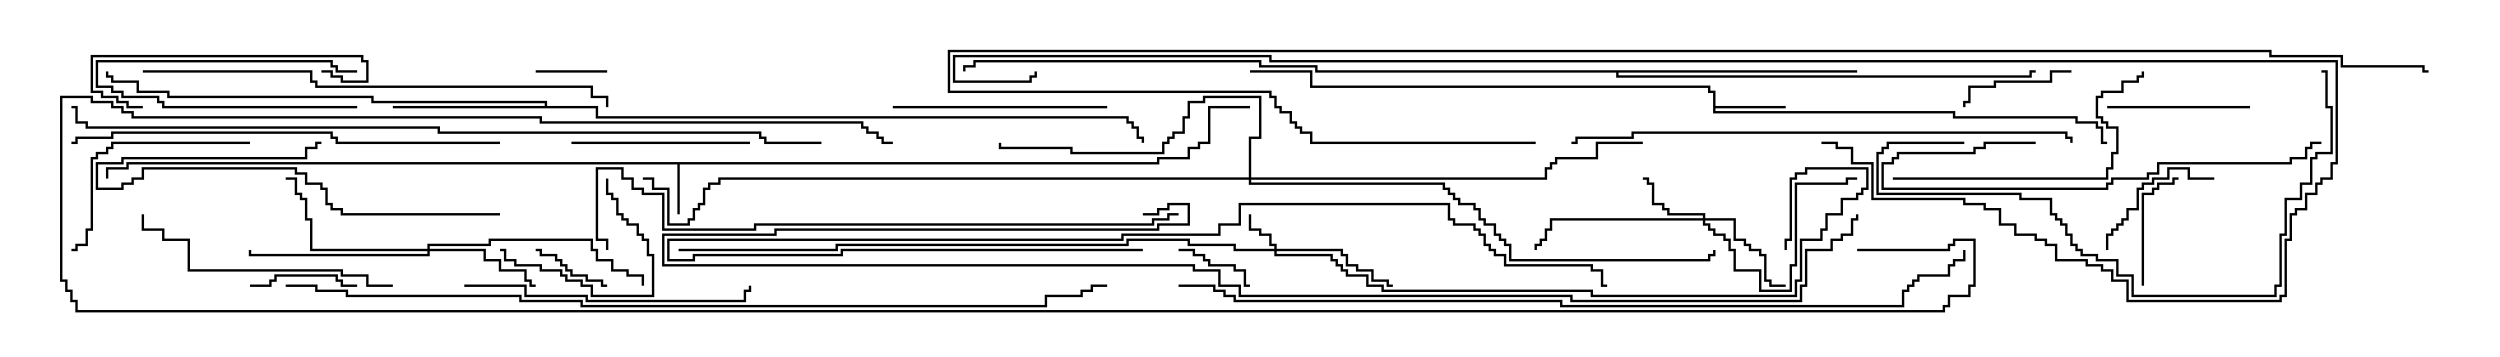 <svg version="1.1" width="105" height="15" xmlns="http://www.w3.org/2000/svg"><path d="M48.593,6.807L48.593,6.593L49.879,6.593L49.879,6.164L50.307,6.164L50.307,5.95L50.736,5.95L50.736,4.45L52.5,4.45L52.5,4.55L50.836,4.55L50.836,6.05L50.407,6.05L50.407,6.264L49.979,6.264L49.979,6.693L48.693,6.693L48.693,6.907L28.55,6.907L28.55,9L28.45,9L28.45,6.907L5.407,6.907L5.407,7.121L4.55,7.121L4.55,7.5L4.45,7.5L4.45,7.021L5.307,7.021L5.307,6.807z" stroke="none"/><path d="M71.95,3.907L71.736,3.907L71.736,3.693L55.021,3.693L55.021,3.05L52.5,3.05L52.5,2.95L55.121,2.95L55.121,3.593L71.836,3.593L71.836,3.807L72.05,3.807L72.05,4.45L75,4.45L75,4.55L72.05,4.55L72.05,4.664L82.121,4.664L82.121,4.879L87.264,4.879L87.264,5.093L88.121,5.093L88.121,5.307L88.336,5.307L88.336,5.95L88.5,5.95L88.5,6.05L88.236,6.05L88.236,5.407L88.021,5.407L88.021,5.193L87.164,5.193L87.164,4.979L82.021,4.979L82.021,4.764L71.95,4.764z" stroke="none"/><path d="M22.879,4.45L22.879,4.336L15.593,4.336L15.593,4.121L7.021,4.121L7.021,3.907L5.736,3.907L5.736,3.479L4.664,3.479L4.664,3.264L4.45,3.264L4.45,3L4.55,3L4.55,3.164L4.764,3.164L4.764,3.379L5.836,3.379L5.836,3.807L7.121,3.807L7.121,4.021L15.693,4.021L15.693,4.236L22.979,4.236L22.979,4.45L25.121,4.45L25.121,4.879L47.407,4.879L47.407,5.093L47.621,5.093L47.621,5.307L47.836,5.307L47.836,5.736L48.05,5.736L48.05,6L47.95,6L47.95,5.836L47.736,5.836L47.736,5.407L47.521,5.407L47.521,5.193L47.307,5.193L47.307,4.979L25.021,4.979L25.021,4.55L16.5,4.55L16.5,4.45z" stroke="none"/><path d="M78,2.95L78,3.05L67.979,3.05L67.979,3.164L85.236,3.164L85.236,2.95L85.5,2.95L85.5,3.05L85.336,3.05L85.336,3.264L67.879,3.264L67.879,3.05L55.236,3.05L55.236,2.836L52.879,2.836L52.879,2.621L40.979,2.621L40.979,2.836L40.55,2.836L40.55,3L40.45,3L40.45,2.736L40.879,2.736L40.879,2.521L52.979,2.521L52.979,2.736L55.336,2.736L55.336,2.95z" stroke="none"/><path d="M53.521,10.45L53.521,10.336L53.307,10.336L53.307,9.907L52.879,9.907L52.879,9.693L52.45,9.693L52.45,9L52.55,9L52.55,9.593L52.979,9.593L52.979,9.807L53.407,9.807L53.407,10.236L53.621,10.236L53.621,10.45L56.407,10.45L56.407,10.664L56.621,10.664L56.621,11.093L57.05,11.093L57.05,11.307L57.693,11.307L57.693,11.736L58.336,11.736L58.336,11.95L58.5,11.95L58.5,12.05L58.236,12.05L58.236,11.836L57.593,11.836L57.593,11.407L56.95,11.407L56.95,11.193L56.521,11.193L56.521,10.764L56.307,10.764L56.307,10.55L53.621,10.55L53.621,10.664L55.979,10.664L55.979,10.879L56.193,10.879L56.193,11.093L56.407,11.093L56.407,11.307L56.621,11.307L56.621,11.521L57.479,11.521L57.479,11.95L58.121,11.95L58.121,12.164L66.907,12.164L66.907,12.379L75.379,12.379L75.379,11.736L75.593,11.736L75.593,10.021L76.45,10.021L76.45,9.593L76.664,9.593L76.664,8.95L77.307,8.95L77.307,8.307L77.95,8.307L77.95,8.093L78.164,8.093L78.164,7.879L78.379,7.879L78.379,7.121L75.907,7.121L75.907,7.336L75.479,7.336L75.479,7.55L75.264,7.55L75.264,10.121L75.05,10.121L75.05,10.5L74.95,10.5L74.95,10.021L75.164,10.021L75.164,7.45L75.379,7.45L75.379,7.236L75.807,7.236L75.807,7.021L78.479,7.021L78.479,7.979L78.264,7.979L78.264,8.193L78.05,8.193L78.05,8.407L77.407,8.407L77.407,9.05L76.764,9.05L76.764,9.693L76.55,9.693L76.55,10.121L75.693,10.121L75.693,11.836L75.479,11.836L75.479,12.479L66.807,12.479L66.807,12.264L58.021,12.264L58.021,12.05L57.379,12.05L57.379,11.621L56.521,11.621L56.521,11.407L56.307,11.407L56.307,11.193L56.093,11.193L56.093,10.979L55.879,10.979L55.879,10.764L53.521,10.764L53.521,10.55L51.807,10.55L51.807,10.336L49.879,10.336L49.879,10.121L47.407,10.121L47.407,10.336L35.193,10.336L35.193,10.55L28.5,10.55L28.5,10.45L35.093,10.45L35.093,10.236L47.307,10.236L47.307,10.021L49.979,10.021L49.979,10.236L51.907,10.236L51.907,10.45z" stroke="none"/><path d="M71.521,9.164L71.521,9.05L70.021,9.05L70.021,8.836L69.807,8.836L69.807,8.621L69.379,8.621L69.379,7.764L69.164,7.764L69.164,7.55L69,7.55L69,7.45L69.264,7.45L69.264,7.664L69.479,7.664L69.479,8.521L69.907,8.521L69.907,8.736L70.121,8.736L70.121,8.95L71.621,8.95L71.621,9.164L72.907,9.164L72.907,10.021L73.336,10.021L73.336,10.236L73.55,10.236L73.55,10.45L73.979,10.45L73.979,10.664L74.193,10.664L74.193,11.736L74.407,11.736L74.407,11.95L75,11.95L75,12.05L74.307,12.05L74.307,11.836L74.093,11.836L74.093,10.764L73.879,10.764L73.879,10.55L73.45,10.55L73.45,10.336L73.236,10.336L73.236,10.121L72.807,10.121L72.807,9.264L71.621,9.264L71.621,9.379L71.836,9.379L71.836,9.593L72.05,9.593L72.05,9.807L72.479,9.807L72.479,10.021L72.693,10.021L72.693,10.45L72.907,10.45L72.907,11.307L73.979,11.307L73.979,12.164L75.164,12.164L75.164,11.093L75.379,11.093L75.379,7.664L77.521,7.664L77.521,7.45L78,7.45L78,7.55L77.621,7.55L77.621,7.764L75.479,7.764L75.479,11.193L75.264,11.193L75.264,12.264L73.879,12.264L73.879,11.407L72.807,11.407L72.807,10.55L72.593,10.55L72.593,10.121L72.379,10.121L72.379,9.907L71.95,9.907L71.95,9.693L71.736,9.693L71.736,9.479L71.521,9.479L71.521,9.264L65.193,9.264L65.193,9.693L64.979,9.693L64.979,10.121L64.764,10.121L64.764,10.336L64.55,10.336L64.55,10.5L64.45,10.5L64.45,10.236L64.664,10.236L64.664,10.021L64.879,10.021L64.879,9.593L65.093,9.593L65.093,9.164z" stroke="none"/><path d="M17.95,10.45L17.95,10.236L20.521,10.236L20.521,10.021L24.907,10.021L24.907,10.45L25.121,10.45L25.121,10.879L25.764,10.879L25.764,11.307L26.407,11.307L26.407,11.521L27.05,11.521L27.05,12L26.95,12L26.95,11.621L26.307,11.621L26.307,11.407L25.664,11.407L25.664,10.979L25.021,10.979L25.021,10.55L24.807,10.55L24.807,10.121L20.621,10.121L20.621,10.336L18.05,10.336L18.05,10.45L20.407,10.45L20.407,10.879L21.05,10.879L21.05,11.307L22.121,11.307L22.121,11.736L22.336,11.736L22.336,11.95L22.5,11.95L22.5,12.05L22.236,12.05L22.236,11.836L22.021,11.836L22.021,11.407L20.95,11.407L20.95,10.979L20.307,10.979L20.307,10.55L18.05,10.55L18.05,10.764L10.45,10.764L10.45,10.5L10.55,10.5L10.55,10.664L17.95,10.664L17.95,10.55L13.021,10.55L13.021,9.264L12.807,9.264L12.807,8.407L12.593,8.407L12.593,8.193L12.379,8.193L12.379,7.55L12,7.55L12,7.45L12.479,7.45L12.479,8.093L12.693,8.093L12.693,8.307L12.907,8.307L12.907,9.164L13.121,9.164L13.121,10.45z" stroke="none"/><path d="M52.45,7.45L52.45,5.736L52.879,5.736L52.879,4.121L50.621,4.121L50.621,4.336L49.979,4.336L49.979,4.979L49.764,4.979L49.764,5.621L49.336,5.621L49.336,5.836L49.121,5.836L49.121,6.05L48.907,6.05L48.907,6.479L44.95,6.479L44.95,6.264L41.95,6.264L41.95,6L42.05,6L42.05,6.164L45.05,6.164L45.05,6.379L48.807,6.379L48.807,5.95L49.021,5.95L49.021,5.736L49.236,5.736L49.236,5.521L49.664,5.521L49.664,4.879L49.879,4.879L49.879,4.236L50.521,4.236L50.521,4.021L52.979,4.021L52.979,5.836L52.55,5.836L52.55,7.45L64.879,7.45L64.879,7.021L65.093,7.021L65.093,6.807L65.307,6.807L65.307,6.593L67.021,6.593L67.021,5.95L69,5.95L69,6.05L67.121,6.05L67.121,6.693L65.407,6.693L65.407,6.907L65.193,6.907L65.193,7.121L64.979,7.121L64.979,7.55L52.55,7.55L52.55,7.664L60.693,7.664L60.693,7.879L60.907,7.879L60.907,8.093L61.121,8.093L61.121,8.307L61.336,8.307L61.336,8.521L61.979,8.521L61.979,8.736L62.193,8.736L62.193,9.164L62.407,9.164L62.407,9.379L62.836,9.379L62.836,9.807L63.05,9.807L63.05,10.021L63.264,10.021L63.264,10.236L63.479,10.236L63.479,10.879L71.736,10.879L71.736,10.664L71.95,10.664L71.95,10.5L72.05,10.5L72.05,10.764L71.836,10.764L71.836,10.979L63.379,10.979L63.379,10.336L63.164,10.336L63.164,10.121L62.95,10.121L62.95,9.907L62.736,9.907L62.736,9.479L62.307,9.479L62.307,9.264L62.093,9.264L62.093,8.836L61.879,8.836L61.879,8.621L61.236,8.621L61.236,8.407L61.021,8.407L61.021,8.193L60.807,8.193L60.807,7.979L60.593,7.979L60.593,7.764L52.45,7.764L52.45,7.55L30.264,7.55L30.264,7.764L29.836,7.764L29.836,7.979L29.621,7.979L29.621,8.621L29.407,8.621L29.407,8.836L29.193,8.836L29.193,9.264L28.979,9.264L28.979,9.479L28.021,9.479L28.021,7.979L27.379,7.979L27.379,7.55L27,7.55L27,7.45L27.479,7.45L27.479,7.879L28.121,7.879L28.121,9.379L28.879,9.379L28.879,9.164L29.093,9.164L29.093,8.736L29.307,8.736L29.307,8.521L29.521,8.521L29.521,7.879L29.736,7.879L29.736,7.664L30.164,7.664L30.164,7.45z" stroke="none"/><path d="M15,4.45L15,4.55L6.807,4.55L6.807,4.336L6.593,4.336L6.593,4.121L5.093,4.121L5.093,3.907L4.664,3.907L4.664,3.693L4.021,3.693L4.021,2.521L13.979,2.521L13.979,2.736L14.193,2.736L14.193,2.95L15,2.95L15,3.05L14.093,3.05L14.093,2.836L13.879,2.836L13.879,2.621L4.121,2.621L4.121,3.593L4.764,3.593L4.764,3.807L5.193,3.807L5.193,4.021L6.693,4.021L6.693,4.236L6.907,4.236L6.907,4.45z" stroke="none"/><path d="M25.5,2.95L25.5,3.05L22.5,3.05L22.5,2.95z" stroke="none"/><path d="M49.5,10.55L49.5,10.45L50.193,10.45L50.193,10.664L50.621,10.664L50.621,10.879L50.836,10.879L50.836,11.093L51.907,11.093L51.907,11.307L52.336,11.307L52.336,11.95L52.5,11.95L52.5,12.05L52.236,12.05L52.236,11.407L51.807,11.407L51.807,11.193L50.736,11.193L50.736,10.979L50.521,10.979L50.521,10.764L50.093,10.764L50.093,10.55z" stroke="none"/><path d="M22.5,10.55L22.5,10.45L22.764,10.45L22.764,10.664L23.407,10.664L23.407,10.879L23.621,10.879L23.621,11.093L23.836,11.093L23.836,11.307L24.05,11.307L24.05,11.521L24.693,11.521L24.693,11.736L25.336,11.736L25.336,11.95L25.5,11.95L25.5,12.05L25.236,12.05L25.236,11.836L24.593,11.836L24.593,11.621L23.95,11.621L23.95,11.407L23.736,11.407L23.736,11.193L23.521,11.193L23.521,10.979L23.307,10.979L23.307,10.764L22.664,10.764L22.664,10.55z" stroke="none"/><path d="M10.5,12.05L10.5,11.95L11.307,11.95L11.307,11.736L11.521,11.736L11.521,11.521L14.193,11.521L14.193,11.736L14.407,11.736L14.407,11.95L15,11.95L15,12.05L14.307,12.05L14.307,11.836L14.093,11.836L14.093,11.621L11.621,11.621L11.621,11.836L11.407,11.836L11.407,12.05z" stroke="none"/><path d="M90.05,12L89.95,12L89.95,8.093L90.379,8.093L90.379,7.879L90.593,7.879L90.593,7.664L91.236,7.664L91.236,7.45L91.5,7.45L91.5,7.55L91.336,7.55L91.336,7.764L90.693,7.764L90.693,7.979L90.479,7.979L90.479,8.193L90.05,8.193z" stroke="none"/><path d="M87,2.95L87,3.05L86.193,3.05L86.193,3.479L83.836,3.479L83.836,3.693L82.764,3.693L82.764,4.336L82.55,4.336L82.55,4.5L82.45,4.5L82.45,4.236L82.664,4.236L82.664,3.593L83.736,3.593L83.736,3.379L86.093,3.379L86.093,2.95z" stroke="none"/><path d="M21,10.55L21,10.45L21.264,10.45L21.264,10.879L21.693,10.879L21.693,11.093L22.764,11.093L22.764,11.307L23.621,11.307L23.621,11.521L23.836,11.521L23.836,11.736L24.479,11.736L24.479,11.95L24.907,11.95L24.907,12.379L27.379,12.379L27.379,10.764L27.164,10.764L27.164,10.121L26.95,10.121L26.95,9.907L26.736,9.907L26.736,9.479L26.307,9.479L26.307,9.264L26.093,9.264L26.093,9.05L25.879,9.05L25.879,8.407L25.664,8.407L25.664,8.193L25.45,8.193L25.45,7.5L25.55,7.5L25.55,8.093L25.764,8.093L25.764,8.307L25.979,8.307L25.979,8.95L26.193,8.95L26.193,9.164L26.407,9.164L26.407,9.379L26.836,9.379L26.836,9.807L27.05,9.807L27.05,10.021L27.264,10.021L27.264,10.664L27.479,10.664L27.479,12.479L24.807,12.479L24.807,12.05L24.379,12.05L24.379,11.836L23.736,11.836L23.736,11.621L23.521,11.621L23.521,11.407L22.664,11.407L22.664,11.193L21.593,11.193L21.593,10.979L21.164,10.979L21.164,10.55z" stroke="none"/><path d="M93,7.45L93,7.55L91.879,7.55L91.879,7.121L91.121,7.121L91.121,7.55L90.479,7.55L90.479,7.764L90.05,7.764L90.05,7.979L89.836,7.979L89.836,8.836L89.407,8.836L89.407,9.264L89.193,9.264L89.193,9.479L88.979,9.479L88.979,9.693L88.764,9.693L88.764,9.907L88.55,9.907L88.55,10.5L88.45,10.5L88.45,9.807L88.664,9.807L88.664,9.593L88.879,9.593L88.879,9.379L89.093,9.379L89.093,9.164L89.307,9.164L89.307,8.736L89.736,8.736L89.736,7.879L89.95,7.879L89.95,7.664L90.379,7.664L90.379,7.45L91.021,7.45L91.021,7.021L91.979,7.021L91.979,7.45z" stroke="none"/><path d="M94.5,4.45L94.5,4.55L88.5,4.55L88.5,4.45z" stroke="none"/><path d="M31.5,5.95L31.5,6.05L24,6.05L24,5.95z" stroke="none"/><path d="M13.5,3.05L13.5,2.95L13.979,2.95L13.979,3.164L14.407,3.164L14.407,3.379L15.379,3.379L15.379,2.621L15.164,2.621L15.164,2.407L3.907,2.407L3.907,3.807L4.336,3.807L4.336,4.021L4.979,4.021L4.979,4.236L5.407,4.236L5.407,4.45L6,4.45L6,4.55L5.307,4.55L5.307,4.336L4.879,4.336L4.879,4.121L4.236,4.121L4.236,3.907L3.807,3.907L3.807,2.307L15.264,2.307L15.264,2.521L15.479,2.521L15.479,3.479L14.307,3.479L14.307,3.264L13.879,3.264L13.879,3.05z" stroke="none"/><path d="M21,8.95L21,9.05L14.307,9.05L14.307,8.836L13.879,8.836L13.879,8.621L13.664,8.621L13.664,7.979L13.45,7.979L13.45,7.764L12.807,7.764L12.807,7.336L12.379,7.336L12.379,7.121L6.05,7.121L6.05,7.55L5.621,7.55L5.621,7.764L5.193,7.764L5.193,7.979L4.021,7.979L4.021,6.807L5.093,6.807L5.093,6.593L12.807,6.593L12.807,6.164L13.236,6.164L13.236,5.95L13.5,5.95L13.5,6.05L13.336,6.05L13.336,6.264L12.907,6.264L12.907,6.693L5.193,6.693L5.193,6.907L4.121,6.907L4.121,7.879L5.093,7.879L5.093,7.664L5.521,7.664L5.521,7.45L5.95,7.45L5.95,7.021L12.479,7.021L12.479,7.236L12.907,7.236L12.907,7.664L13.55,7.664L13.55,7.879L13.764,7.879L13.764,8.521L13.979,8.521L13.979,8.736L14.407,8.736L14.407,8.95z" stroke="none"/><path d="M10.5,5.95L10.5,6.05L4.764,6.05L4.764,6.264L4.55,6.264L4.55,6.479L4.121,6.479L4.121,6.693L3.907,6.693L3.907,9.693L3.693,9.693L3.693,10.336L3.264,10.336L3.264,10.55L3,10.55L3,10.45L3.164,10.45L3.164,10.236L3.593,10.236L3.593,9.593L3.807,9.593L3.807,6.593L4.021,6.593L4.021,6.379L4.45,6.379L4.45,6.164L4.664,6.164L4.664,5.95z" stroke="none"/><path d="M46.5,4.45L46.5,4.55L37.5,4.55L37.5,4.45z" stroke="none"/><path d="M16.5,11.95L16.5,12.05L15.379,12.05L15.379,11.621L14.307,11.621L14.307,11.407L7.879,11.407L7.879,10.121L6.807,10.121L6.807,9.693L5.95,9.693L5.95,9L6.05,9L6.05,9.593L6.907,9.593L6.907,10.021L7.979,10.021L7.979,11.307L14.407,11.307L14.407,11.521L15.479,11.521L15.479,11.95z" stroke="none"/><path d="M79.5,7.55L79.5,7.45L88.45,7.45L88.45,7.021L88.664,7.021L88.664,6.379L88.879,6.379L88.879,5.407L88.45,5.407L88.45,5.193L88.236,5.193L88.236,4.979L88.021,4.979L88.021,4.021L88.236,4.021L88.236,3.807L89.093,3.807L89.093,3.379L89.736,3.379L89.736,3.164L89.95,3.164L89.95,3L90.05,3L90.05,3.264L89.836,3.264L89.836,3.479L89.193,3.479L89.193,3.907L88.336,3.907L88.336,4.121L88.121,4.121L88.121,4.879L88.336,4.879L88.336,5.093L88.55,5.093L88.55,5.307L88.979,5.307L88.979,6.479L88.764,6.479L88.764,7.121L88.55,7.121L88.55,7.55z" stroke="none"/><path d="M19.5,12.05L19.5,11.95L22.121,11.95L22.121,12.379L24.693,12.379L24.693,12.593L31.236,12.593L31.236,12.164L31.45,12.164L31.45,12L31.55,12L31.55,12.264L31.336,12.264L31.336,12.693L24.593,12.693L24.593,12.479L22.021,12.479L22.021,12.05z" stroke="none"/><path d="M85.5,5.95L85.5,6.05L83.407,6.05L83.407,6.264L82.979,6.264L82.979,6.479L79.764,6.479L79.764,6.693L79.55,6.693L79.55,6.907L79.121,6.907L79.121,7.879L88.45,7.879L88.45,7.664L88.664,7.664L88.664,7.45L90.164,7.45L90.164,7.236L90.593,7.236L90.593,6.807L96.164,6.807L96.164,6.593L96.807,6.593L96.807,6.164L97.021,6.164L97.021,5.95L97.5,5.95L97.5,6.05L97.121,6.05L97.121,6.264L96.907,6.264L96.907,6.693L96.264,6.693L96.264,6.907L90.693,6.907L90.693,7.336L90.264,7.336L90.264,7.55L88.764,7.55L88.764,7.764L88.55,7.764L88.55,7.979L79.021,7.979L79.021,6.807L79.45,6.807L79.45,6.593L79.664,6.593L79.664,6.379L82.879,6.379L82.879,6.164L83.307,6.164L83.307,5.95z" stroke="none"/><path d="M82.5,5.95L82.5,6.05L79.336,6.05L79.336,6.264L79.121,6.264L79.121,6.479L78.907,6.479L78.907,8.093L84.907,8.093L84.907,8.307L86.193,8.307L86.193,8.95L86.407,8.95L86.407,9.164L86.621,9.164L86.621,9.379L86.836,9.379L86.836,9.807L87.05,9.807L87.05,10.236L87.264,10.236L87.264,10.45L87.479,10.45L87.479,10.664L88.121,10.664L88.121,10.879L88.979,10.879L88.979,11.521L89.621,11.521L89.621,12.379L95.521,12.379L95.521,11.95L95.736,11.95L95.736,9.807L95.95,9.807L95.95,8.307L96.593,8.307L96.593,7.664L97.021,7.664L97.021,6.593L97.236,6.593L97.236,6.379L97.879,6.379L97.879,4.55L97.664,4.55L97.664,3.05L97.5,3.05L97.5,2.95L97.764,2.95L97.764,4.45L97.979,4.45L97.979,6.479L97.336,6.479L97.336,6.693L97.121,6.693L97.121,7.764L96.693,7.764L96.693,8.407L96.05,8.407L96.05,9.907L95.836,9.907L95.836,12.05L95.621,12.05L95.621,12.479L89.521,12.479L89.521,11.621L88.879,11.621L88.879,10.979L88.021,10.979L88.021,10.764L87.379,10.764L87.379,10.55L87.164,10.55L87.164,10.336L86.95,10.336L86.95,9.907L86.736,9.907L86.736,9.479L86.521,9.479L86.521,9.264L86.307,9.264L86.307,9.05L86.093,9.05L86.093,8.407L84.807,8.407L84.807,8.193L78.807,8.193L78.807,6.379L79.021,6.379L79.021,6.164L79.236,6.164L79.236,5.95z" stroke="none"/><path d="M21,5.95L21,6.05L14.093,6.05L14.093,5.836L13.879,5.836L13.879,5.621L4.764,5.621L4.764,5.836L3.264,5.836L3.264,6.05L3,6.05L3,5.95L3.164,5.95L3.164,5.736L4.664,5.736L4.664,5.521L13.979,5.521L13.979,5.736L14.193,5.736L14.193,5.95z" stroke="none"/><path d="M48,10.45L48,10.55L35.407,10.55L35.407,10.764L29.193,10.764L29.193,10.979L28.021,10.979L28.021,10.021L47.093,10.021L47.093,9.807L51.164,9.807L51.164,9.379L52.021,9.379L52.021,8.521L60.907,8.521L60.907,9.164L61.121,9.164L61.121,9.379L61.979,9.379L61.979,9.593L62.193,9.593L62.193,9.807L62.407,9.807L62.407,10.236L62.621,10.236L62.621,10.45L62.836,10.45L62.836,10.664L63.264,10.664L63.264,11.093L66.907,11.093L66.907,11.307L67.336,11.307L67.336,11.95L67.5,11.95L67.5,12.05L67.236,12.05L67.236,11.407L66.807,11.407L66.807,11.193L63.164,11.193L63.164,10.764L62.736,10.764L62.736,10.55L62.521,10.55L62.521,10.336L62.307,10.336L62.307,9.907L62.093,9.907L62.093,9.693L61.879,9.693L61.879,9.479L61.021,9.479L61.021,9.264L60.807,9.264L60.807,8.621L52.121,8.621L52.121,9.479L51.264,9.479L51.264,9.907L47.193,9.907L47.193,10.121L28.121,10.121L28.121,10.879L29.093,10.879L29.093,10.664L35.307,10.664L35.307,10.45z" stroke="none"/><path d="M6,3.05L6,2.95L13.121,2.95L13.121,3.379L13.336,3.379L13.336,3.593L24.907,3.593L24.907,4.021L25.55,4.021L25.55,4.5L25.45,4.5L25.45,4.121L24.807,4.121L24.807,3.693L13.236,3.693L13.236,3.479L13.021,3.479L13.021,3.05z" stroke="none"/><path d="M66,6.05L66,5.95L66.164,5.95L66.164,5.736L68.521,5.736L68.521,5.521L86.836,5.521L86.836,5.736L87.05,5.736L87.05,6L86.95,6L86.95,5.836L86.736,5.836L86.736,5.621L68.621,5.621L68.621,5.836L66.264,5.836L66.264,6.05z" stroke="none"/><path d="M49.5,8.95L49.5,9.05L49.121,9.05L49.121,9.264L48.479,9.264L48.479,9.479L31.764,9.479L31.764,9.693L27.807,9.693L27.807,8.193L26.95,8.193L26.95,7.979L26.521,7.979L26.521,7.55L26.093,7.55L26.093,7.121L25.121,7.121L25.121,10.021L25.55,10.021L25.55,10.5L25.45,10.5L25.45,10.121L25.021,10.121L25.021,7.021L26.193,7.021L26.193,7.45L26.621,7.45L26.621,7.879L27.05,7.879L27.05,8.093L27.907,8.093L27.907,9.593L31.664,9.593L31.664,9.379L48.379,9.379L48.379,9.164L49.021,9.164L49.021,8.95z" stroke="none"/><path d="M48,9.05L48,8.95L48.593,8.95L48.593,8.736L49.021,8.736L49.021,8.521L49.979,8.521L49.979,9.479L48.693,9.479L48.693,9.693L32.621,9.693L32.621,9.907L27.907,9.907L27.907,11.093L50.193,11.093L50.193,11.307L51.264,11.307L51.264,11.95L52.121,11.95L52.121,12.379L66.05,12.379L66.05,12.593L75.593,12.593L75.593,11.95L75.807,11.95L75.807,10.45L76.879,10.45L76.879,10.021L77.307,10.021L77.307,9.807L77.736,9.807L77.736,9.164L77.95,9.164L77.95,9L78.05,9L78.05,9.264L77.836,9.264L77.836,9.907L77.407,9.907L77.407,10.121L76.979,10.121L76.979,10.55L75.907,10.55L75.907,12.05L75.693,12.05L75.693,12.693L65.95,12.693L65.95,12.479L52.021,12.479L52.021,12.05L51.164,12.05L51.164,11.407L50.093,11.407L50.093,11.193L27.807,11.193L27.807,9.807L32.521,9.807L32.521,9.593L48.593,9.593L48.593,9.379L49.879,9.379L49.879,8.621L49.121,8.621L49.121,8.836L48.693,8.836L48.693,9.05z" stroke="none"/><path d="M34.5,5.95L34.5,6.05L32.093,6.05L32.093,5.836L31.879,5.836L31.879,5.621L18.379,5.621L18.379,5.407L3.593,5.407L3.593,5.193L3.164,5.193L3.164,4.55L3,4.55L3,4.45L3.264,4.45L3.264,5.093L3.693,5.093L3.693,5.307L18.479,5.307L18.479,5.521L31.979,5.521L31.979,5.736L32.193,5.736L32.193,5.95z" stroke="none"/><path d="M49.5,12.05L49.5,11.95L51.05,11.95L51.05,12.164L51.479,12.164L51.479,12.379L51.907,12.379L51.907,12.593L65.621,12.593L65.621,12.807L79.879,12.807L79.879,12.164L80.093,12.164L80.093,11.95L80.307,11.95L80.307,11.736L80.521,11.736L80.521,11.521L81.807,11.521L81.807,11.093L82.021,11.093L82.021,10.879L82.45,10.879L82.45,10.5L82.55,10.5L82.55,10.979L82.121,10.979L82.121,11.193L81.907,11.193L81.907,11.621L80.621,11.621L80.621,11.836L80.407,11.836L80.407,12.05L80.193,12.05L80.193,12.264L79.979,12.264L79.979,12.907L65.521,12.907L65.521,12.693L51.807,12.693L51.807,12.479L51.379,12.479L51.379,12.264L50.95,12.264L50.95,12.05z" stroke="none"/><path d="M76.5,6.05L76.5,5.95L77.193,5.95L77.193,6.164L77.836,6.164L77.836,6.807L78.693,6.807L78.693,8.307L82.55,8.307L82.55,8.521L83.407,8.521L83.407,8.736L84.05,8.736L84.05,9.379L84.693,9.379L84.693,9.807L85.55,9.807L85.55,10.021L85.979,10.021L85.979,10.236L86.407,10.236L86.407,10.879L87.693,10.879L87.693,11.093L88.336,11.093L88.336,11.307L88.764,11.307L88.764,11.736L89.407,11.736L89.407,12.593L95.736,12.593L95.736,12.379L95.95,12.379L95.95,10.021L96.164,10.021L96.164,8.95L96.379,8.95L96.379,8.736L96.807,8.736L96.807,8.093L97.236,8.093L97.236,7.664L97.45,7.664L97.45,7.45L97.879,7.45L97.879,6.807L98.093,6.807L98.093,2.621L53.307,2.621L53.307,2.407L40.121,2.407L40.121,3.379L43.236,3.379L43.236,3.164L43.45,3.164L43.45,3L43.55,3L43.55,3.264L43.336,3.264L43.336,3.479L40.021,3.479L40.021,2.307L53.407,2.307L53.407,2.521L98.193,2.521L98.193,6.907L97.979,6.907L97.979,7.55L97.55,7.55L97.55,7.764L97.336,7.764L97.336,8.193L96.907,8.193L96.907,8.836L96.479,8.836L96.479,9.05L96.264,9.05L96.264,10.121L96.05,10.121L96.05,12.479L95.836,12.479L95.836,12.693L89.307,12.693L89.307,11.836L88.664,11.836L88.664,11.407L88.236,11.407L88.236,11.193L87.593,11.193L87.593,10.979L86.307,10.979L86.307,10.336L85.879,10.336L85.879,10.121L85.45,10.121L85.45,9.907L84.593,9.907L84.593,9.479L83.95,9.479L83.95,8.836L83.307,8.836L83.307,8.621L82.45,8.621L82.45,8.407L78.593,8.407L78.593,6.907L77.736,6.907L77.736,6.264L77.093,6.264L77.093,6.05z" stroke="none"/><path d="M12,12.05L12,11.95L13.336,11.95L13.336,12.164L14.621,12.164L14.621,12.379L21.907,12.379L21.907,12.593L24.479,12.593L24.479,12.807L43.879,12.807L43.879,12.379L45.379,12.379L45.379,12.164L45.807,12.164L45.807,11.95L46.5,11.95L46.5,12.05L45.907,12.05L45.907,12.264L45.479,12.264L45.479,12.479L43.979,12.479L43.979,12.907L24.379,12.907L24.379,12.693L21.807,12.693L21.807,12.479L14.521,12.479L14.521,12.264L13.236,12.264L13.236,12.05z" stroke="none"/><path d="M64.5,5.95L64.5,6.05L55.021,6.05L55.021,5.621L54.593,5.621L54.593,5.407L54.379,5.407L54.379,5.193L54.164,5.193L54.164,4.764L53.736,4.764L53.736,4.55L53.521,4.55L53.521,4.121L53.307,4.121L53.307,3.907L39.807,3.907L39.807,2.093L95.407,2.093L95.407,2.307L98.407,2.307L98.407,2.736L101.836,2.736L101.836,2.95L102,2.95L102,3.05L101.736,3.05L101.736,2.836L98.307,2.836L98.307,2.407L95.307,2.407L95.307,2.193L39.907,2.193L39.907,3.807L53.407,3.807L53.407,4.021L53.621,4.021L53.621,4.45L53.836,4.45L53.836,4.664L54.264,4.664L54.264,5.093L54.479,5.093L54.479,5.307L54.693,5.307L54.693,5.521L55.121,5.521L55.121,5.95z" stroke="none"/><path d="M78,10.55L78,10.45L81.807,10.45L81.807,10.236L82.021,10.236L82.021,10.021L82.979,10.021L82.979,12.05L82.764,12.05L82.764,12.479L81.907,12.479L81.907,12.907L81.693,12.907L81.693,13.121L3.164,13.121L3.164,12.693L2.95,12.693L2.95,12.264L2.736,12.264L2.736,11.836L2.521,11.836L2.521,4.021L3.907,4.021L3.907,4.236L4.764,4.236L4.764,4.45L5.193,4.45L5.193,4.664L5.621,4.664L5.621,4.879L22.764,4.879L22.764,5.093L36.264,5.093L36.264,5.307L36.479,5.307L36.479,5.521L36.907,5.521L36.907,5.736L37.121,5.736L37.121,5.95L37.5,5.95L37.5,6.05L37.021,6.05L37.021,5.836L36.807,5.836L36.807,5.621L36.379,5.621L36.379,5.407L36.164,5.407L36.164,5.193L22.664,5.193L22.664,4.979L5.521,4.979L5.521,4.764L5.093,4.764L5.093,4.55L4.664,4.55L4.664,4.336L3.807,4.336L3.807,4.121L2.621,4.121L2.621,11.736L2.836,11.736L2.836,12.164L3.05,12.164L3.05,12.593L3.264,12.593L3.264,13.021L81.593,13.021L81.593,12.807L81.807,12.807L81.807,12.379L82.664,12.379L82.664,11.95L82.879,11.95L82.879,10.121L82.121,10.121L82.121,10.336L81.907,10.336L81.907,10.55z" stroke="none"/></svg>